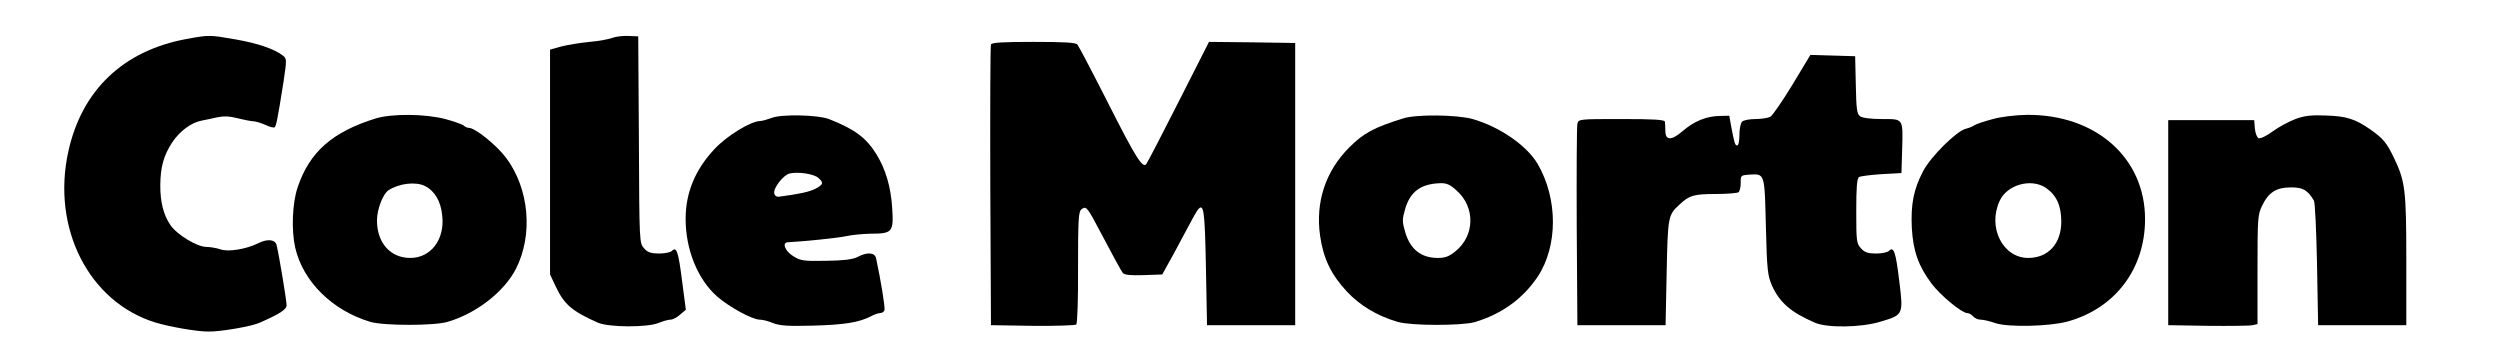 <?xml version="1.0" standalone="no"?>
<!DOCTYPE svg PUBLIC "-//W3C//DTD SVG 20010904//EN"
 "http://www.w3.org/TR/2001/REC-SVG-20010904/DTD/svg10.dtd">
<svg version="1.0" xmlns="http://www.w3.org/2000/svg"
 width="1134pt" height="162pt" viewBox="0 0 1134 162"
 preserveAspectRatio="xMidYMid meet">
<g transform="translate(0,162) scale(0.1,-0.1)"
fill="#000000" stroke="none">
<path d="M845 1443 c-286 -53 -474 -232 -535 -510 -77 -348 93 -683 395 -776
62 -19 187 -41 240 -41 54 -1 193 23 230 39 94 41 125 61 125 81 0 19 -33 220
-45 271 -6 27 -41 31 -83 10 -54 -27 -137 -41 -172 -28 -18 6 -47 11 -64 11
-42 0 -134 56 -163 99 -32 47 -46 104 -46 181 1 83 15 134 54 194 34 51 86 90
134 99 17 3 48 10 71 15 28 6 56 5 90 -4 27 -7 59 -13 71 -14 12 0 38 -8 58
-17 19 -9 38 -14 41 -10 7 7 13 35 40 206 15 101 15 105 -3 119 -39 30 -112
55 -213 73 -121 21 -120 21 -225 2z"/>
<path d="M2780 1449 c-14 -6 -61 -15 -105 -19 -44 -4 -102 -14 -130 -21 l-50
-14 0 -510 0 -510 26 -55 c39 -82 74 -112 192 -164 50 -21 222 -22 274 -1 19
8 44 15 54 15 10 0 30 10 44 23 l26 22 -17 130 c-17 134 -25 158 -46 137 -7
-7 -33 -12 -58 -12 -36 0 -52 5 -68 23 -22 23 -22 27 -24 493 l-3 469 -45 2
c-25 1 -56 -3 -70 -8z"/>
<path d="M4495 1418 c-3 -7 -4 -296 -3 -643 l3 -630 189 -3 c104 -1 194 2 198
6 5 5 9 122 8 259 0 216 2 252 15 263 19 16 26 10 61 -55 86 -162 118 -221
127 -233 7 -9 35 -12 95 -10 l84 3 22 40 c13 22 47 85 76 140 29 55 57 106 63
113 27 34 32 1 37 -259 l5 -264 200 0 200 0 0 640 0 640 -195 3 -196 2 -138
-272 c-76 -150 -142 -277 -147 -283 -17 -18 -47 29 -174 280 -70 138 -132 256
-138 263 -7 9 -59 12 -199 12 -142 0 -190 -3 -193 -12z"/>
<path d="M8130 1235 c-45 -74 -90 -139 -100 -145 -10 -5 -41 -10 -67 -10 -27
0 -54 -5 -61 -12 -7 -7 -12 -34 -12 -60 0 -26 -4 -48 -10 -48 -10 0 -13 11
-28 90 l-8 45 -44 -1 c-60 -1 -116 -24 -168 -69 -50 -43 -77 -43 -78 0 0 17
-1 36 -2 43 -2 9 -49 12 -197 12 -194 0 -195 0 -200 -22 -3 -13 -4 -223 -3
-468 l3 -445 200 0 200 0 5 240 c5 253 7 260 57 306 45 43 67 49 165 49 51 0
98 4 104 8 5 4 10 23 10 42 -1 34 0 35 39 38 71 4 69 8 75 -235 5 -199 8 -223
28 -269 35 -77 86 -121 195 -168 56 -24 210 -22 297 5 104 31 104 31 85 185
-16 132 -25 158 -47 136 -7 -7 -33 -12 -58 -12 -36 0 -52 5 -68 23 -21 22 -22
33 -22 170 0 106 3 148 13 154 6 4 53 10 102 13 l90 5 3 100 c4 150 8 145 -91
145 -51 0 -90 5 -100 13 -14 10 -17 34 -19 142 l-3 130 -102 3 -101 3 -82
-136z"/>
<path d="M1705 1083 c-197 -61 -301 -152 -355 -313 -24 -71 -29 -193 -11 -273
35 -154 169 -286 341 -337 60 -18 290 -18 350 0 131 38 257 137 310 240 79
155 61 364 -45 505 -44 58 -140 135 -168 135 -7 0 -17 4 -23 10 -5 5 -43 19
-84 30 -92 24 -241 25 -315 3z m223 -307 c45 -23 72 -70 78 -135 12 -108 -52
-191 -145 -191 -90 0 -151 68 -151 170 0 51 27 120 52 137 50 32 125 40 166
19z"/>
<path d="M3500 1085 c-19 -7 -43 -14 -53 -14 -44 -2 -150 -67 -206 -127 -88
-94 -131 -198 -131 -317 0 -140 55 -275 144 -353 56 -48 159 -104 193 -104 13
0 40 -7 61 -16 31 -12 69 -14 183 -11 139 4 205 14 261 43 14 8 33 14 41 14 8
0 17 6 19 13 4 10 -17 138 -38 235 -5 27 -40 30 -85 6 -22 -11 -63 -16 -142
-17 -102 -2 -115 0 -149 21 -37 23 -52 61 -25 63 76 4 232 20 267 28 25 6 75
10 111 11 97 0 103 8 96 116 -6 97 -30 177 -72 245 -47 75 -98 113 -215 159
-49 19 -216 23 -260 5z m212 -272 c25 -22 23 -30 -13 -49 -27 -14 -72 -24
-164 -36 -12 -2 -21 4 -23 15 -5 24 42 84 70 90 39 9 111 -2 130 -20z"/>
<path d="M6365 1083 c-132 -41 -180 -67 -243 -130 -109 -108 -156 -249 -134
-403 15 -103 50 -176 122 -253 59 -63 137 -110 230 -137 60 -18 290 -18 350
-1 122 37 217 105 285 206 92 139 92 353 0 511 -49 84 -173 169 -295 204 -71
20 -256 22 -315 3z m243 -328 c84 -75 82 -203 -5 -274 -29 -24 -47 -31 -81
-31 -76 0 -125 39 -148 117 -14 48 -14 58 0 106 23 78 71 113 158 116 30 1 46
-6 76 -34z"/>
<path d="M9036 1079 c-37 -10 -73 -22 -80 -27 -6 -5 -23 -12 -39 -16 -42 -10
-160 -127 -194 -193 -43 -82 -56 -149 -51 -257 6 -105 30 -173 90 -253 41 -54
137 -133 161 -133 8 0 20 -7 27 -15 7 -8 22 -15 34 -15 13 0 43 -7 68 -16 58
-19 246 -15 328 8 215 60 350 239 350 464 0 278 -223 475 -535 473 -54 -1
-117 -8 -159 -20z m244 -311 c48 -33 70 -81 70 -153 0 -100 -59 -165 -150
-165 -115 0 -185 138 -130 258 33 74 143 105 210 60z"/>
<path d="M10412 1080 c-29 -11 -76 -36 -103 -56 -27 -20 -56 -34 -64 -31 -7 3
-15 23 -17 44 l-3 38 -195 0 -195 0 0 -465 0 -465 180 -3 c99 -1 190 0 203 3
l22 5 0 247 c0 230 1 250 21 290 29 61 65 83 131 83 55 0 75 -12 104 -60 5 -8
11 -139 14 -290 l5 -275 200 0 200 0 0 295 c0 320 -5 357 -56 464 -34 70 -49
88 -109 130 -68 47 -107 59 -200 62 -64 3 -98 -1 -138 -16z"/>
</g>
</svg>
